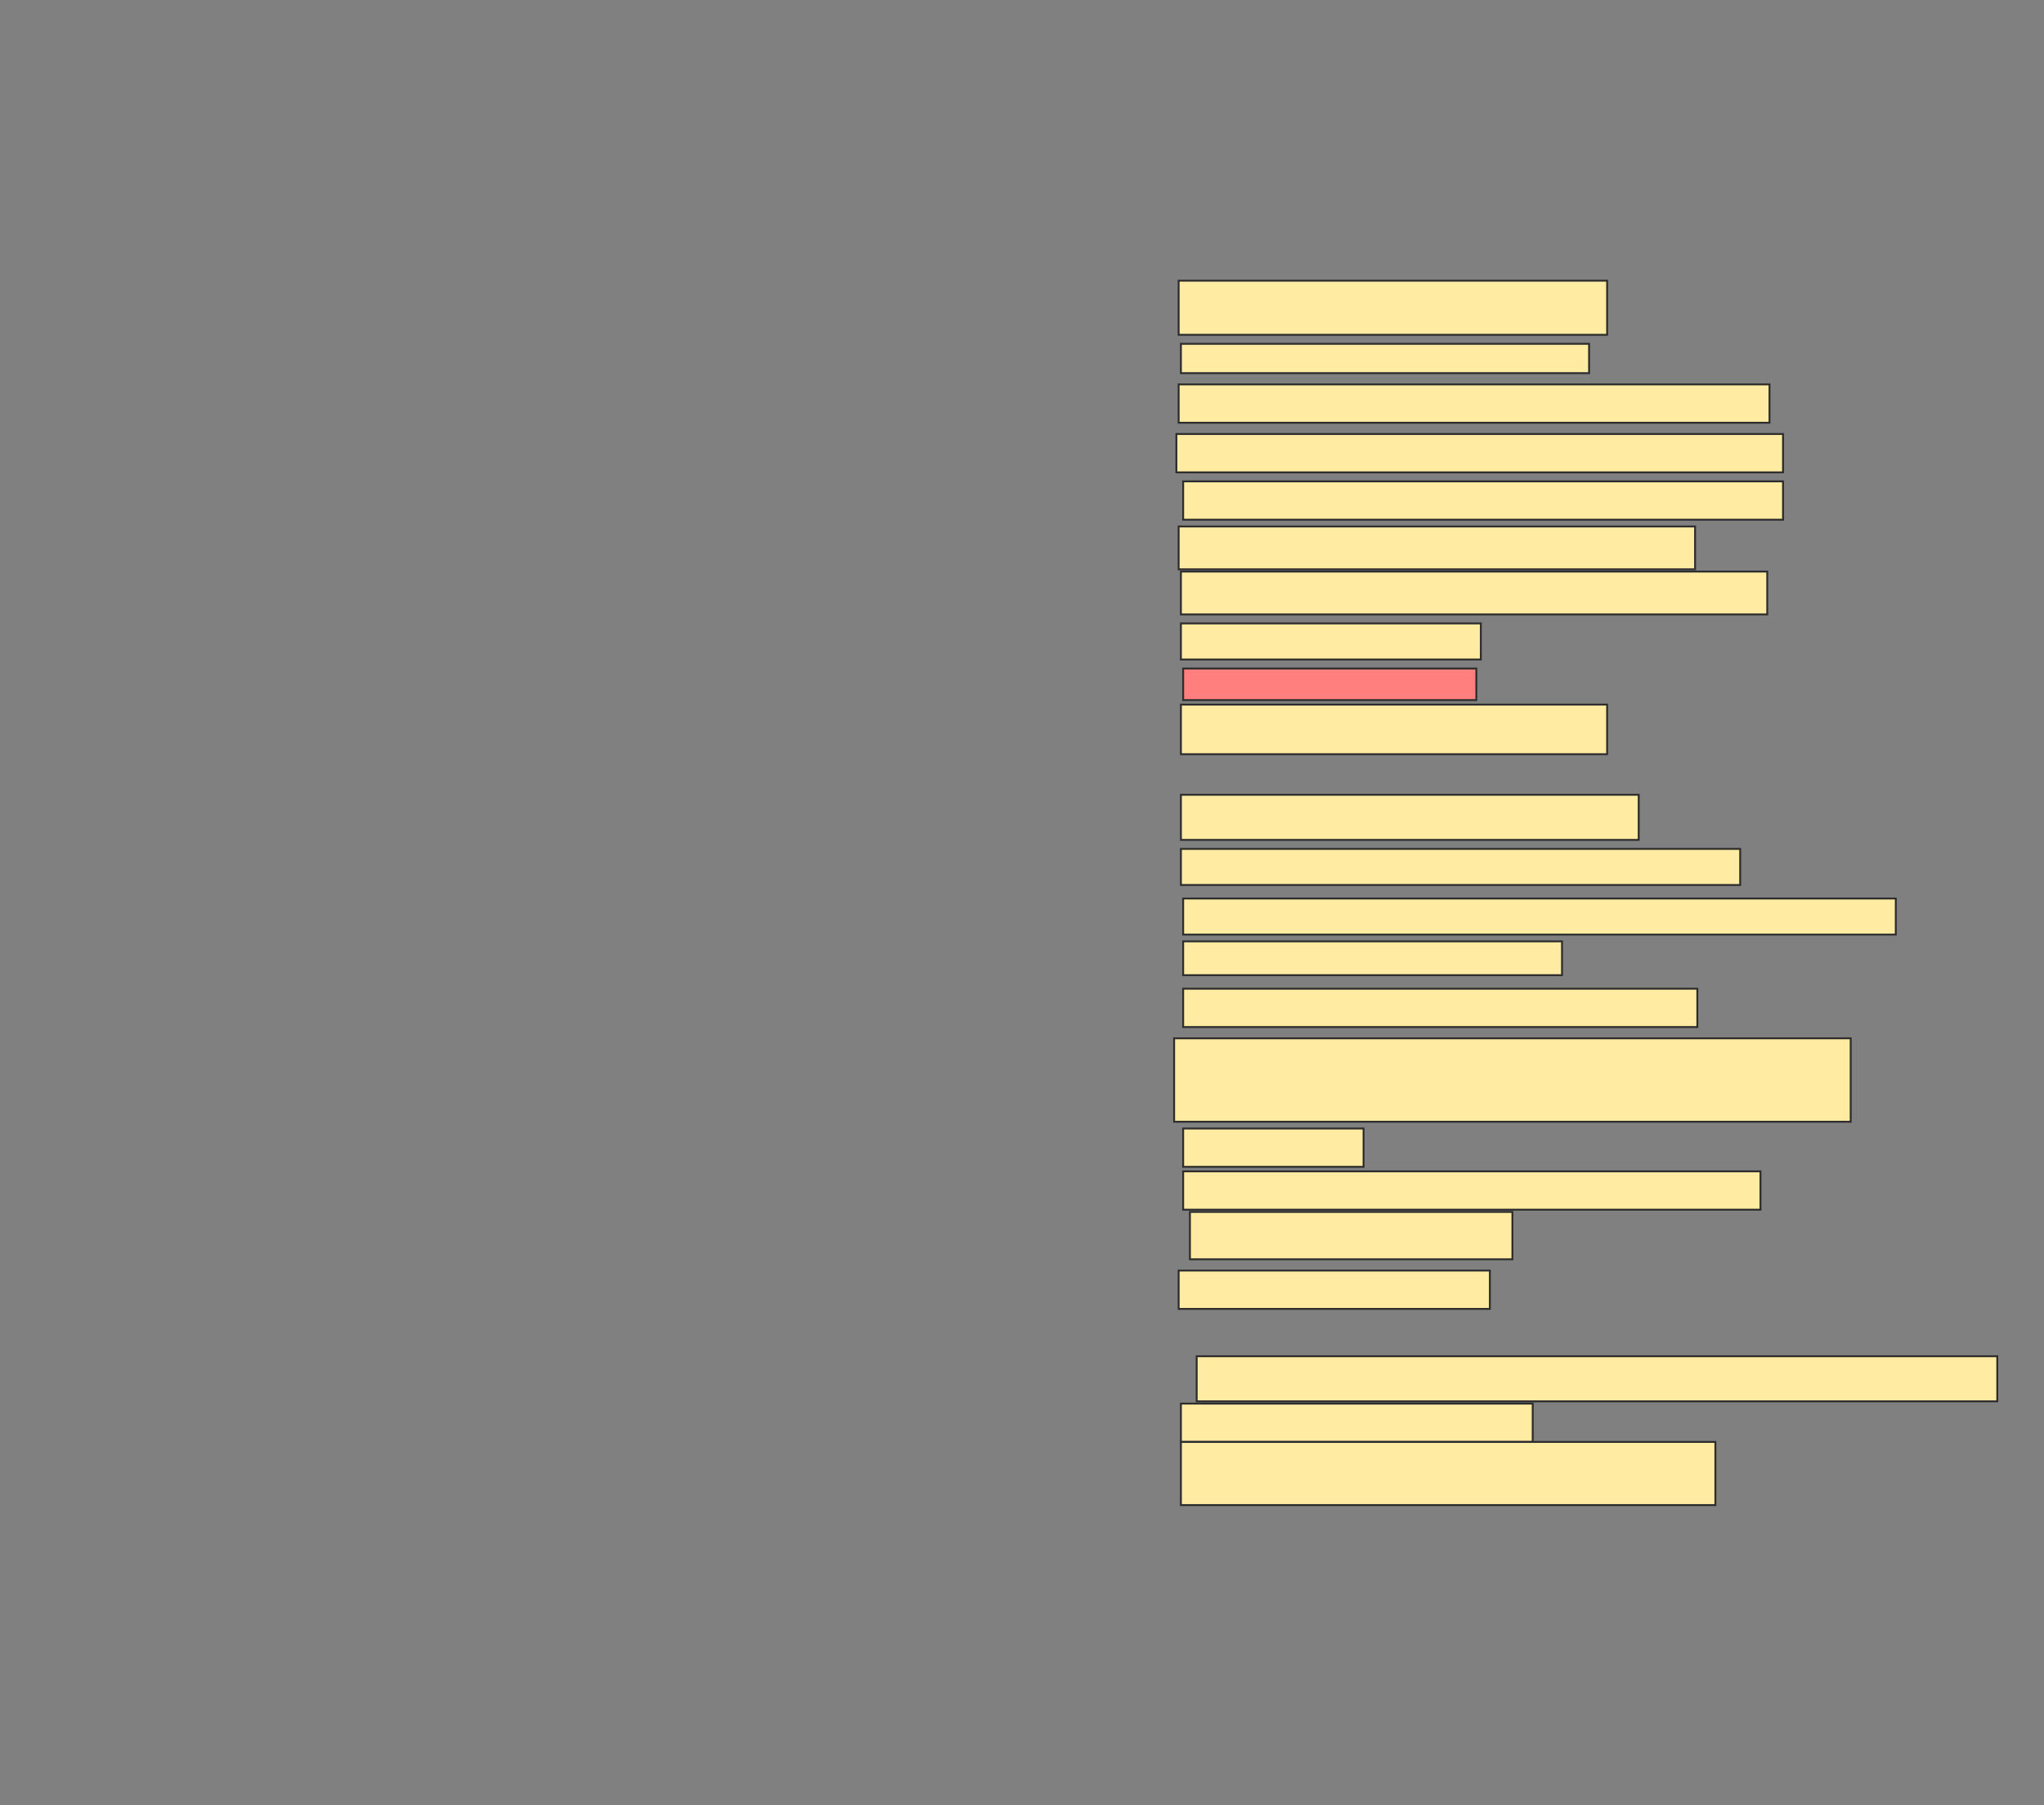 <svg xmlns="http://www.w3.org/2000/svg" width="1079" height="953">
 <rect width="100%" height="100%" fill="#808080" stroke="none"/>
 <!-- Created with Image Occlusion Enhanced -->
 <g>
  <title>Labels</title>
 </g>
 <g>
  <title>Masks</title>
  <rect id="acf9241feebe4788a5debecbd296a8f3-ao-1" height="28.571" width="226.19" y="148.19" x="622.191" stroke="#2D2D2D" fill="#FFEBA2"/>
  <rect id="acf9241feebe4788a5debecbd296a8f3-ao-2" height="15.476" width="215.476" y="181.524" x="623.381" stroke="#2D2D2D" fill="#FFEBA2"/>
  <rect id="acf9241feebe4788a5debecbd296a8f3-ao-3" height="20.238" width="311.905" y="202.952" x="622.191" stroke="#2D2D2D" fill="#FFEBA2"/>
  <rect id="acf9241feebe4788a5debecbd296a8f3-ao-4" height="20.238" width="320.238" y="229.143" x="621" stroke="#2D2D2D" fill="#FFEBA2"/>
  <rect id="acf9241feebe4788a5debecbd296a8f3-ao-5" height="20.238" width="316.667" y="254.143" x="624.571" stroke="#2D2D2D" fill="#FFEBA2"/>
  <rect id="acf9241feebe4788a5debecbd296a8f3-ao-6" height="22.619" width="272.619" y="277.952" x="622.191" stroke="#2D2D2D" fill="#FFEBA2"/>
  <rect id="acf9241feebe4788a5debecbd296a8f3-ao-7" height="22.619" width="309.524" y="301.762" x="623.381" stroke="#2D2D2D" fill="#FFEBA2"/>
  <rect id="acf9241feebe4788a5debecbd296a8f3-ao-8" height="19.048" width="158.333" y="329.143" x="623.381" stroke="#2D2D2D" fill="#FFEBA2"/>
  <rect id="acf9241feebe4788a5debecbd296a8f3-ao-9" height="16.667" width="154.762" y="352.952" x="624.571" stroke="#2D2D2D" fill="#FF7E7E" class="qshape"/>
  <rect id="acf9241feebe4788a5debecbd296a8f3-ao-10" height="26.19" width="225" y="372" x="623.381" stroke="#2D2D2D" fill="#FFEBA2"/>
  <rect id="acf9241feebe4788a5debecbd296a8f3-ao-11" height="23.81" width="241.667" y="419.619" x="623.381" stroke="#2D2D2D" fill="#FFEBA2"/>
  <rect id="acf9241feebe4788a5debecbd296a8f3-ao-12" height="19.048" width="295.238" y="448.19" x="623.381" stroke="#2D2D2D" fill="#FFEBA2"/>
  <rect stroke="#2D2D2D" id="acf9241feebe4788a5debecbd296a8f3-ao-13" height="19.048" width="376.19" y="474.381" x="624.571" fill="#FFEBA2"/>
  <rect id="acf9241feebe4788a5debecbd296a8f3-ao-14" height="17.857" width="200" y="497" x="624.571" stroke-linecap="null" stroke-linejoin="null" stroke-dasharray="null" stroke="#2D2D2D" fill="#FFEBA2"/>
  <rect id="acf9241feebe4788a5debecbd296a8f3-ao-15" height="20.238" width="271.429" y="522" x="624.571" stroke-linecap="null" stroke-linejoin="null" stroke-dasharray="null" stroke="#2D2D2D" fill="#FFEBA2"/>
  <rect id="acf9241feebe4788a5debecbd296a8f3-ao-16" height="44.048" width="357.143" y="548.19" x="619.81" stroke-linecap="null" stroke-linejoin="null" stroke-dasharray="null" stroke="#2D2D2D" fill="#FFEBA2"/>
  <rect id="acf9241feebe4788a5debecbd296a8f3-ao-17" height="20.238" width="95.238" y="595.809" x="624.571" stroke-linecap="null" stroke-linejoin="null" stroke-dasharray="null" stroke="#2D2D2D" fill="#FFEBA2"/>
  <rect stroke="#2D2D2D" id="acf9241feebe4788a5debecbd296a8f3-ao-18" height="20.238" width="304.762" y="618.429" x="624.571" stroke-linecap="null" stroke-linejoin="null" stroke-dasharray="null" fill="#FFEBA2"/>
  <rect stroke="#2D2D2D" id="acf9241feebe4788a5debecbd296a8f3-ao-19" height="25" width="170.238" y="639.857" x="628.143" stroke-linecap="null" stroke-linejoin="null" stroke-dasharray="null" fill="#FFEBA2"/>
  <rect id="acf9241feebe4788a5debecbd296a8f3-ao-20" height="20.238" width="164.286" y="670.809" x="622.191" stroke-linecap="null" stroke-linejoin="null" stroke-dasharray="null" stroke="#2D2D2D" fill="#FFEBA2"/>
  <rect stroke="#2D2D2D" id="acf9241feebe4788a5debecbd296a8f3-ao-21" height="23.81" width="422.619" y="716.048" x="631.714" stroke-linecap="null" stroke-linejoin="null" stroke-dasharray="null" fill="#FFEBA2"/>
  <rect id="acf9241feebe4788a5debecbd296a8f3-ao-22" height="20.238" width="185.714" y="741.048" x="623.381" stroke-linecap="null" stroke-linejoin="null" stroke-dasharray="null" stroke="#2D2D2D" fill="#FFEBA2"/>
  <rect id="acf9241feebe4788a5debecbd296a8f3-ao-23" height="33.333" width="282.143" y="761.286" x="623.381" stroke-linecap="null" stroke-linejoin="null" stroke-dasharray="null" stroke="#2D2D2D" fill="#FFEBA2"/>
 </g>
</svg>